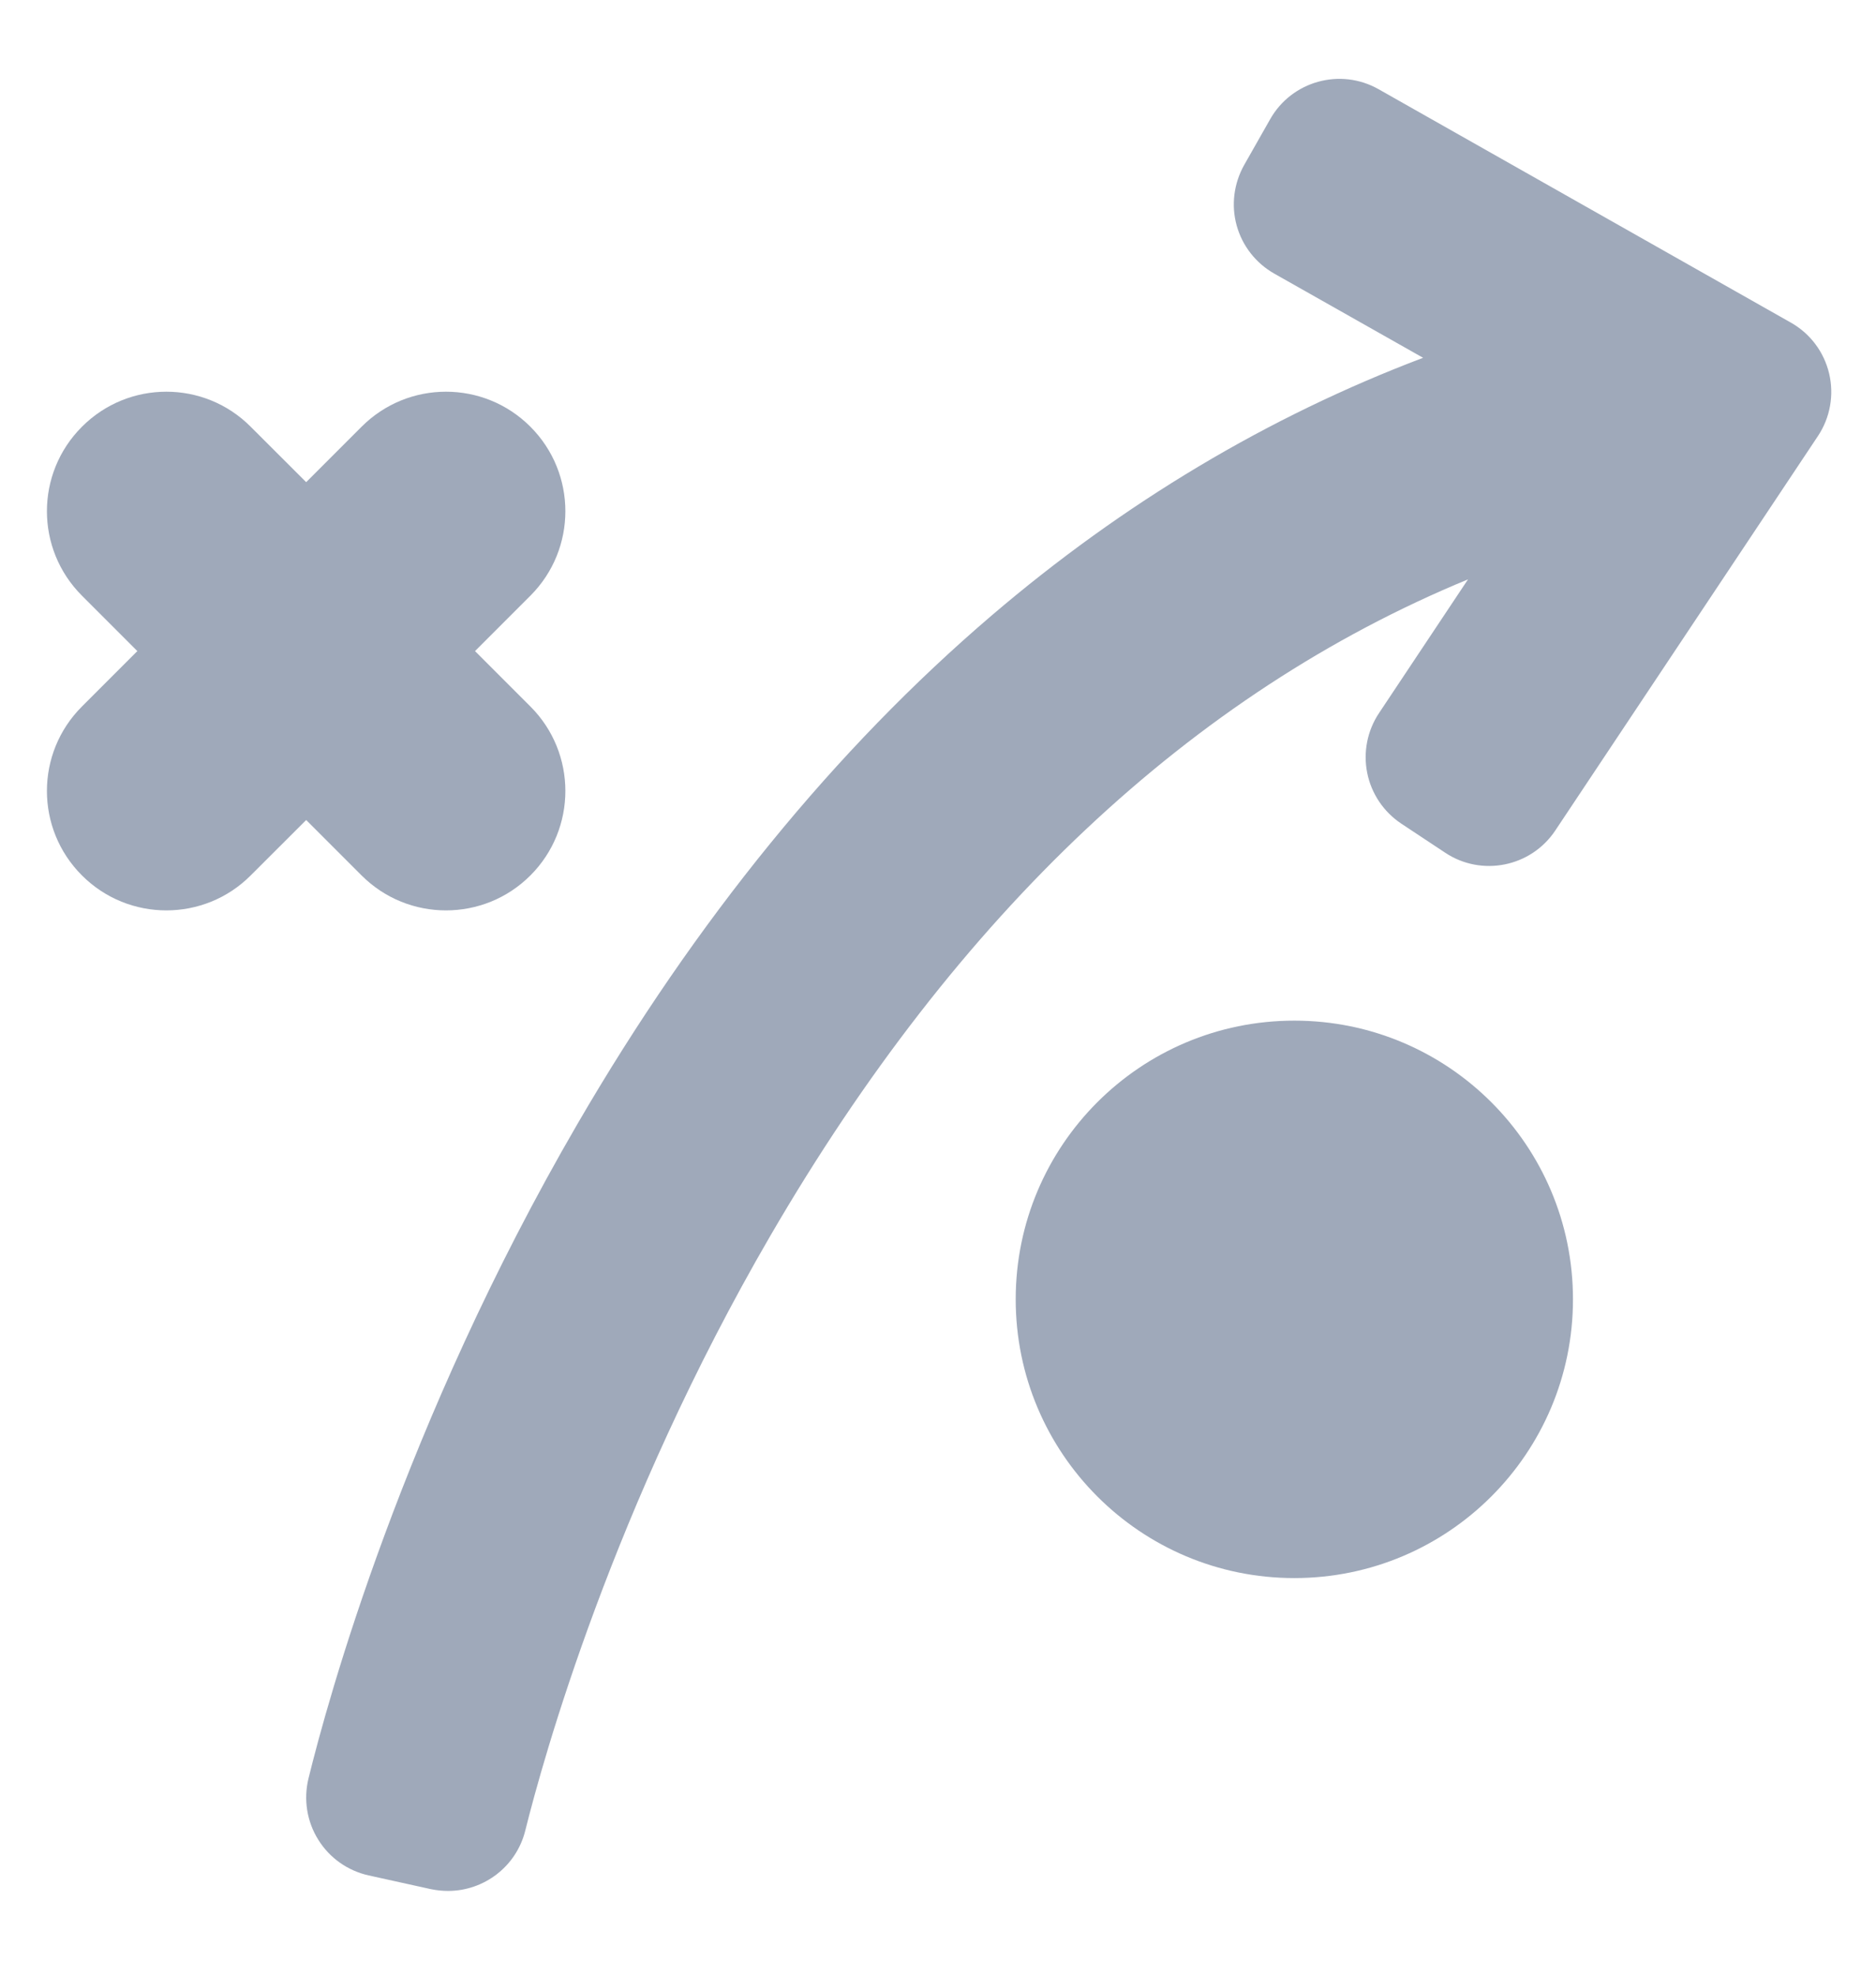 <?xml version="1.0" encoding="UTF-8"?>
<svg width="19px" height="20px" viewBox="0 0 19 20" version="1.1" xmlns="http://www.w3.org/2000/svg" xmlns:xlink="http://www.w3.org/1999/xlink">
    <!-- Generator: sketchtool 41.1 (35376) - http://www.bohemiancoding.com/sketch -->
    <title>F3053533-A766-42A5-B14E-83954E52923D</title>
    <desc>Created with sketchtool.</desc>
    <defs></defs>
    <g id="Final" stroke="none" stroke-width="1" fill="none" fill-rule="evenodd">
        <g id="Stories-Category-Main-|-left-side-menu" transform="translate(-244, -811)" fill="#9FA9BA">
            <g id="Group-2" transform="translate(223.441, 419.798)">
                <g id="Group-6" transform="translate(0, 34)">
                    <g id="football-161" transform="translate(21, 358)">
                        <g id="Layer_1">
                            <g id="Group">
                                <path d="M4.076,8.418 C4.386,8.418 4.695,8.3 4.931,8.064 C5.403,7.592 5.403,6.826 4.931,6.354 L4.37,5.793 L4.931,5.232 C5.403,4.76 5.403,3.994 4.931,3.522 C4.459,3.049 3.693,3.049 3.221,3.522 L2.66,4.083 L2.098,3.522 C1.627,3.049 0.861,3.049 0.389,3.522 C-0.084,3.994 -0.084,4.76 0.389,5.232 L0.95,5.793 L0.389,6.354 C-0.084,6.826 -0.084,7.592 0.389,8.064 C0.625,8.3 0.934,8.418 1.244,8.418 C1.553,8.418 1.863,8.3 2.098,8.064 L2.66,7.503 L3.221,8.064 C3.457,8.3 3.766,8.418 4.076,8.418 L4.076,8.418 Z" id="Shape"></path>
                                <path d="M12.668,9.534 C11.109,9.534 9.846,10.797 9.846,12.355 C9.846,13.914 11.109,15.177 12.668,15.177 C14.226,15.177 15.49,13.914 15.49,12.355 C15.49,10.797 14.226,9.534 12.668,9.534 L12.668,9.534 Z" id="Shape"></path>
                                <path d="M18.084,2.982 C18.032,2.764 17.892,2.578 17.697,2.468 L13.521,0.105 C13.134,-0.114 12.642,0.022 12.423,0.409 L12.16,0.872 C12.055,1.059 12.027,1.279 12.084,1.485 C12.141,1.691 12.278,1.866 12.465,1.972 L13.972,2.824 C12.403,3.418 10.938,4.292 9.602,5.433 C8.018,6.786 6.607,8.517 5.409,10.577 C3.642,13.615 2.876,16.42 2.683,17.207 C2.632,17.418 2.667,17.641 2.782,17.825 C2.896,18.009 3.08,18.14 3.293,18.187 L3.923,18.326 C3.981,18.338 4.04,18.344 4.097,18.344 C4.459,18.344 4.788,18.099 4.879,17.733 C5.058,17.014 5.765,14.456 7.361,11.712 C9.259,8.448 11.63,6.22 14.427,5.067 L13.526,6.42 C13.407,6.598 13.364,6.816 13.406,7.026 C13.448,7.236 13.572,7.42 13.75,7.539 L14.194,7.833 C14.564,8.08 15.065,7.979 15.311,7.609 L17.971,3.616 C18.095,3.43 18.136,3.2 18.084,2.982 L18.084,2.982 Z" id="Shape"></path>
                            </g>
                        </g>
                    </g>
                </g>
            </g>
        </g>
    </g>
</svg>